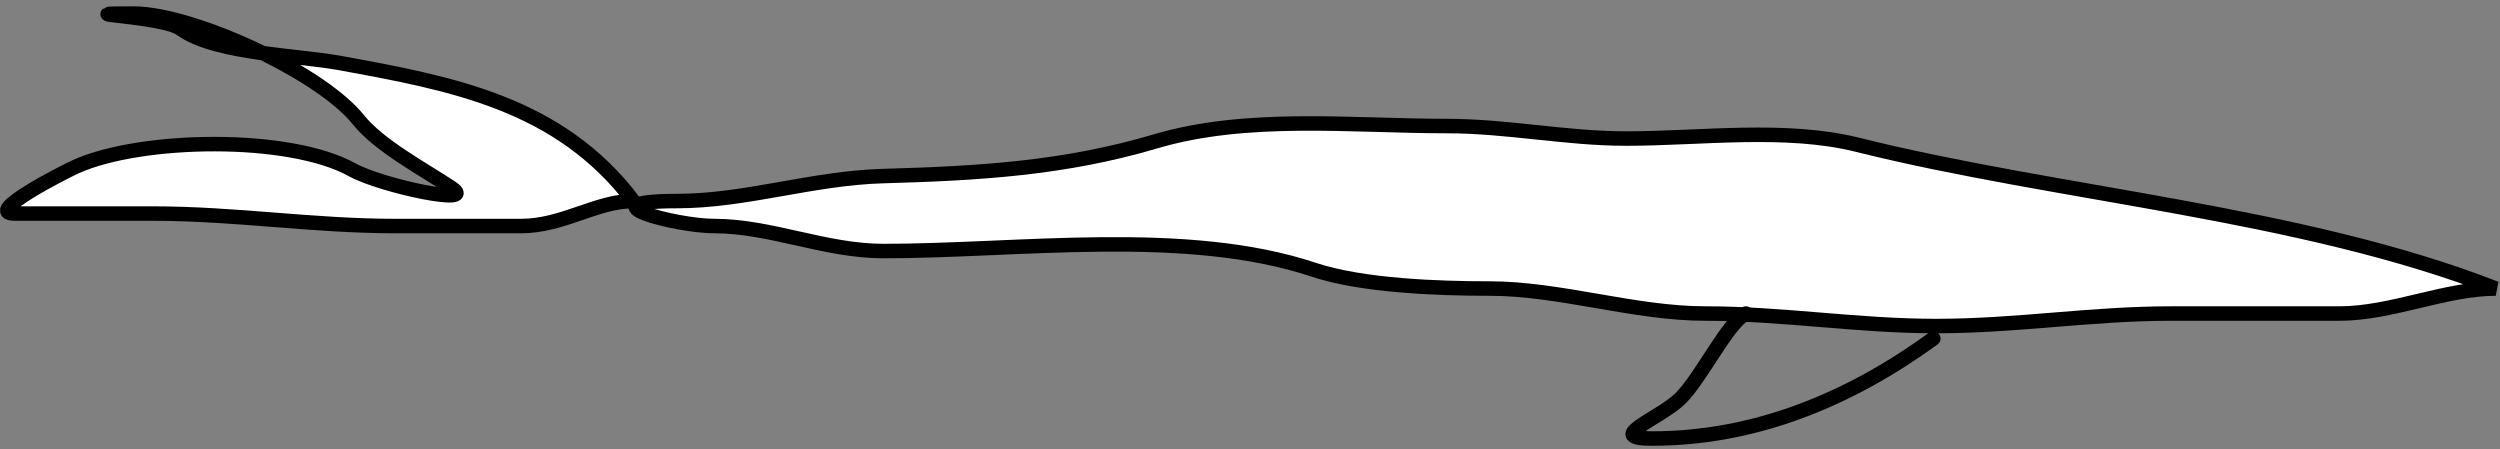 <svg width="345" height="62" viewBox="0 0 345 62" fill="none" xmlns="http://www.w3.org/2000/svg">
<rect x="0" y="0" width="345" height="62" fill="#808080" stroke="none"/>
<path d="M256.355 19.984C283.906 26.871 317.525 29.324 344.418 39.819C337.493 39.819 329.992 43.269 322.858 43.269H299.572C288.491 43.269 278.359 44.994 267.183 44.994C256.301 44.994 245.999 43.269 235.369 43.269C225.523 43.269 215.308 39.819 205.567 39.819C198.561 39.819 187.994 39.456 181.324 37.232C163.666 31.346 140.661 34.645 121.912 34.645C113.884 34.645 106.31 31.195 98.626 31.195C93.162 31.195 80.317 27.745 93.452 27.745C102.93 27.745 112.096 24.568 121.912 24.296C135.158 23.928 146.904 23.229 159.475 19.505C172.135 15.753 186.628 17.396 199.722 17.396C207.996 17.396 216.105 19.121 224.445 19.121C234.648 19.121 246.416 17.499 256.355 19.984Z" fill="white" stroke="black" stroke-width="2" stroke-linecap="round"/>
<path d="M87.415 27.746C77.205 14.269 62.419 11.519 46.785 8.676C44.047 8.179 40.139 7.868 36.269 7.333C29.838 4.182 22.781 1.873 18.42 1.873C8.383 1.873 22.439 2.165 24.936 3.981C27.449 5.809 31.834 6.719 36.269 7.333C41.884 10.084 47.022 13.477 49.468 16.534C52.337 20.121 58.496 23.384 62.308 25.925C66.171 28.5 52.664 25.688 48.605 23.433C39.913 18.605 19.534 18.967 10.563 22.954C8.893 23.696 -2.428 29.471 2.034 29.471H21.008C32.584 29.471 43.088 31.195 54.642 31.195H71.891C77.716 31.195 82.3 27.746 87.415 27.746Z" fill="white" stroke="black" stroke-width="2" stroke-linecap="round"/>
<path d="M266.8 46.719C255.302 55.081 242.275 60.518 227.991 60.518C221.185 60.518 229.151 57.729 231.919 54.96C234.818 52.061 238.421 44.522 240.927 43.269" stroke="black" stroke-width="2" stroke-linecap="round"/>
</svg>
